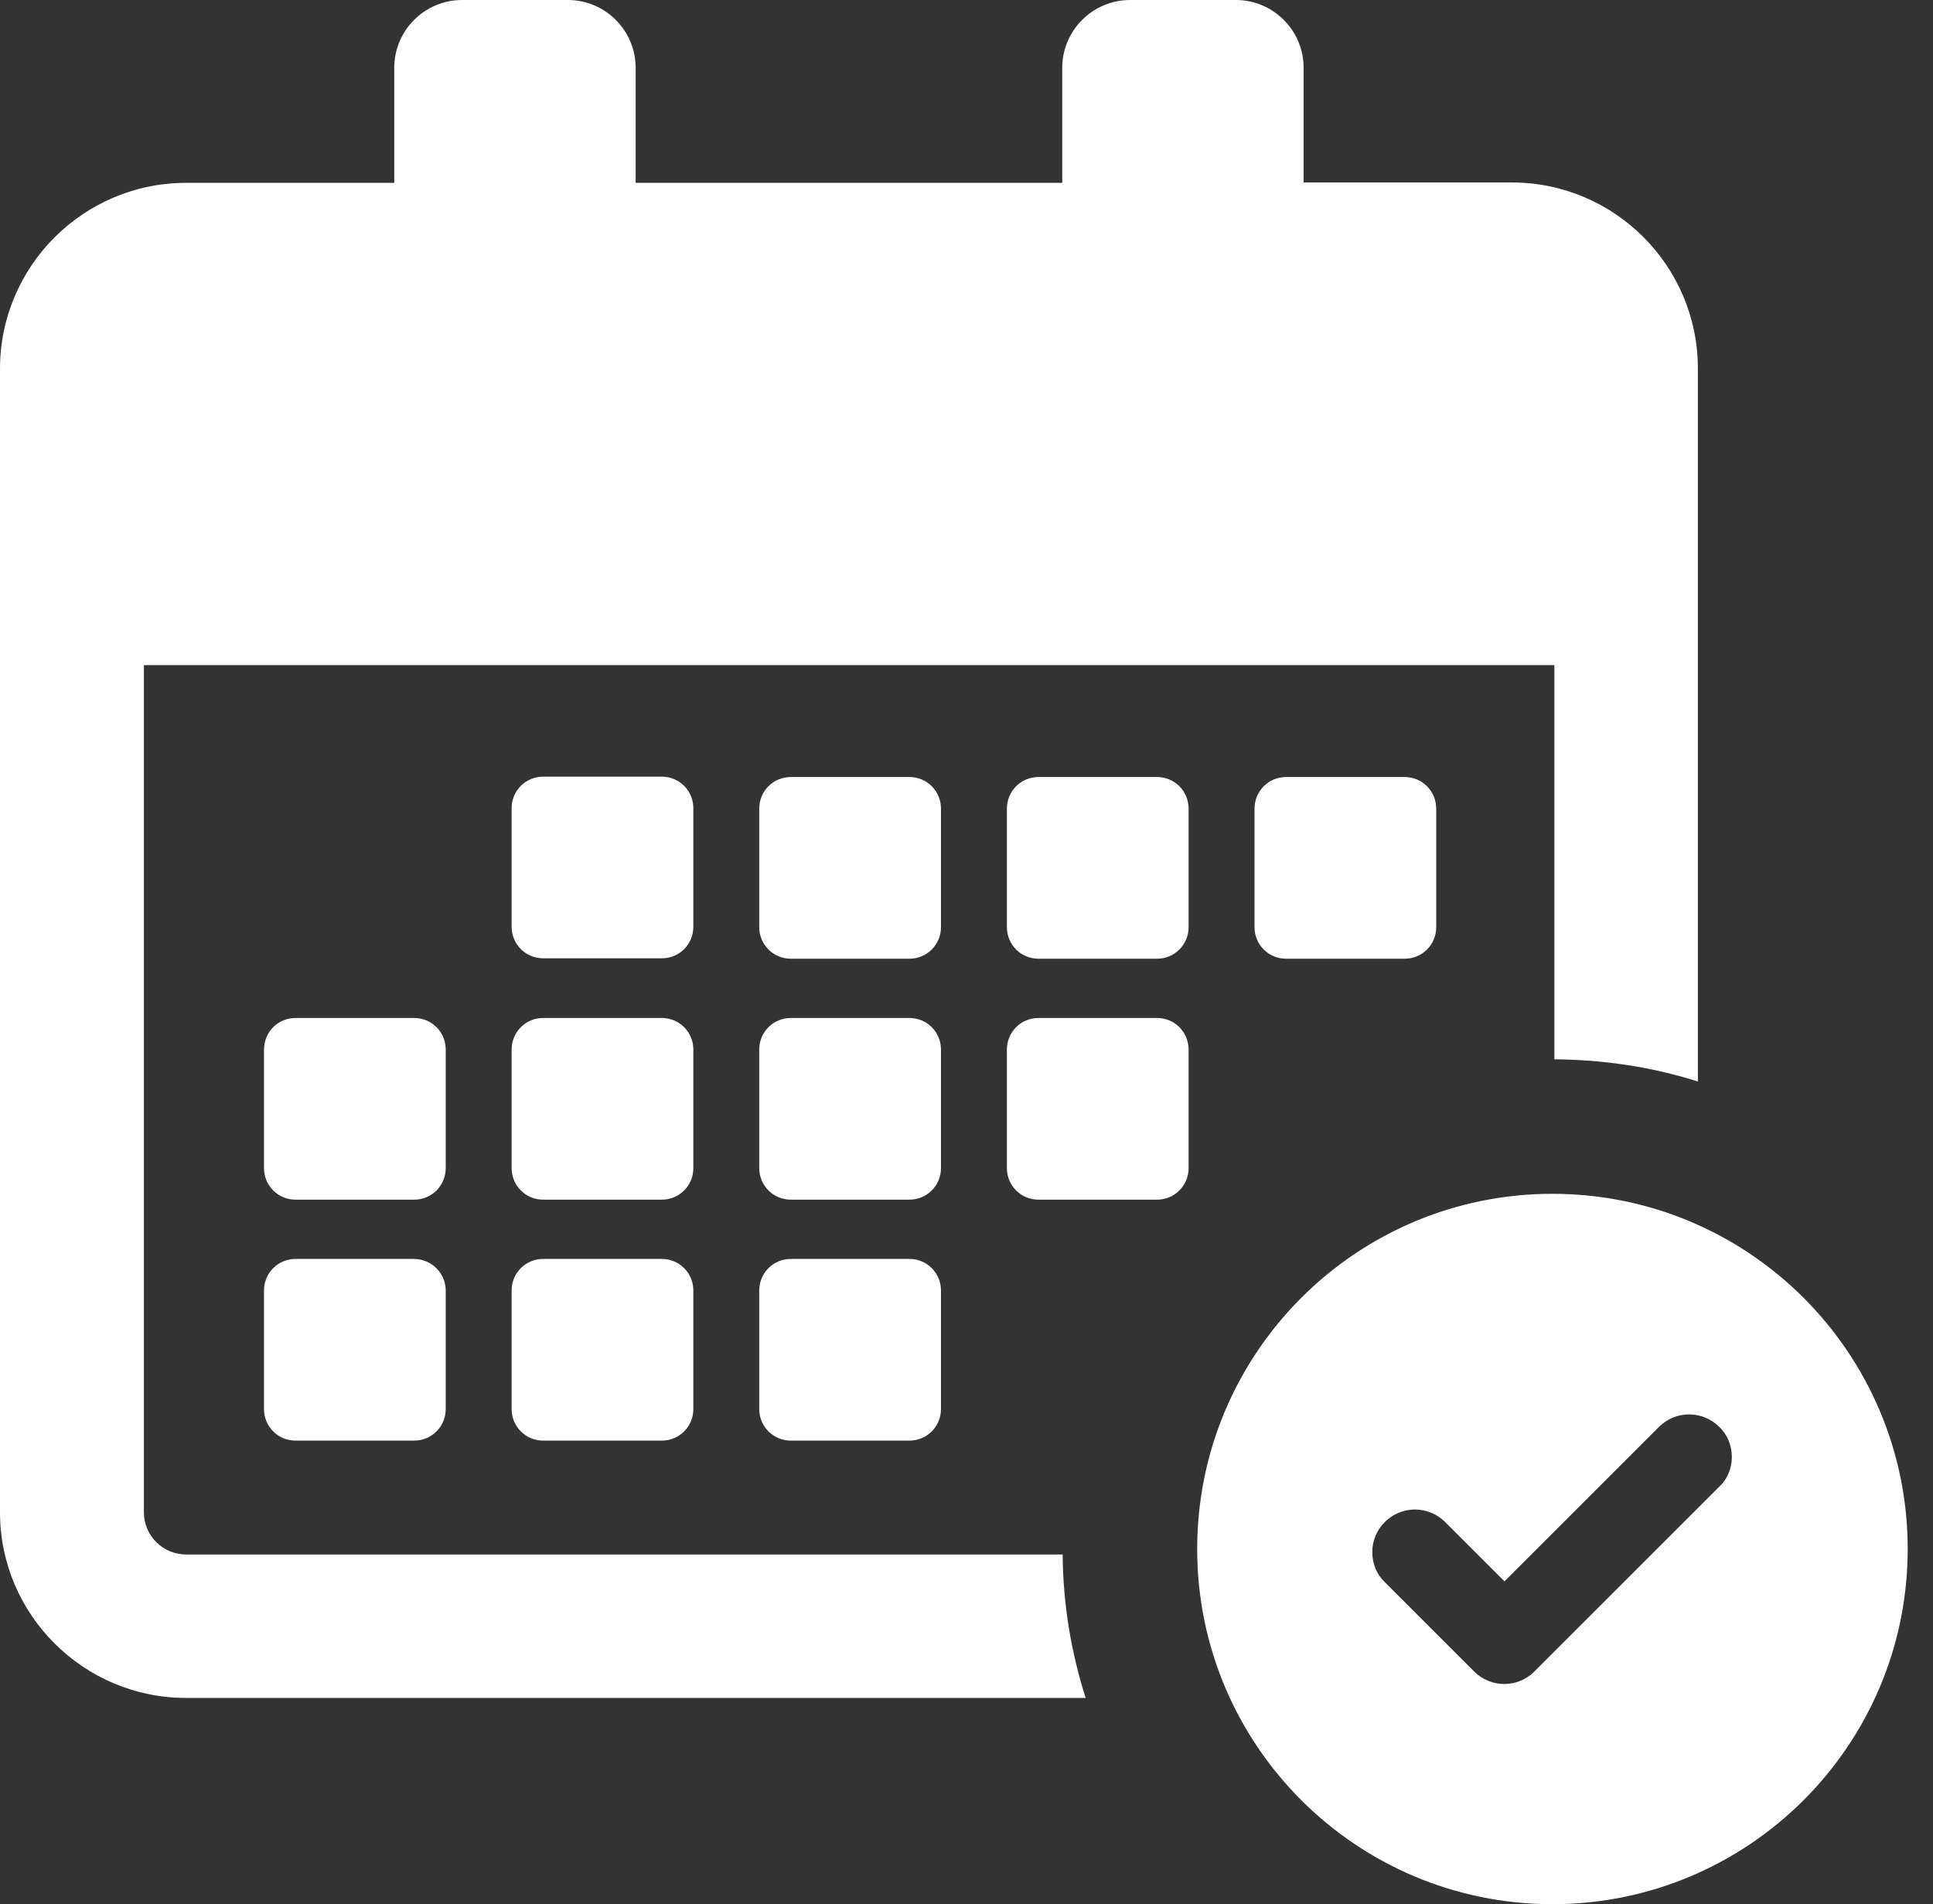 <svg width="68" height="67" viewBox="0 0 68 67" fill="none" xmlns="http://www.w3.org/2000/svg">
<rect x="0" y="0" width="68" height="67" fill="#333333" stroke="none"/>
<path d="M24.391 32.608C24.391 33.226 23.897 33.719 23.28 33.719H19.11C18.492 33.719 17.998 33.226 17.998 32.608V28.438C17.998 27.821 18.492 27.327 19.11 27.327H23.28C23.897 27.327 24.391 27.821 24.391 28.438V32.608ZM33.102 28.452C33.102 27.834 32.608 27.34 31.991 27.34H27.821C27.203 27.34 26.709 27.834 26.709 28.452V32.622C26.709 33.239 27.203 33.733 27.821 33.733H31.991C32.608 33.733 33.102 33.239 33.102 32.622V28.452ZM41.813 28.452C41.813 27.834 41.319 27.34 40.702 27.34H36.532C35.914 27.34 35.421 27.834 35.421 28.452V32.622C35.421 33.239 35.914 33.733 36.532 33.733H40.702C41.319 33.733 41.813 33.239 41.813 32.622V28.452ZM24.391 36.93C24.391 36.312 23.897 35.818 23.28 35.818H19.11C18.492 35.818 17.998 36.312 17.998 36.93V41.1C17.998 41.717 18.492 42.211 19.11 42.211H23.28C23.897 42.211 24.391 41.717 24.391 41.1V36.93ZM33.102 36.93C33.102 36.312 32.608 35.818 31.991 35.818H27.821C27.203 35.818 26.709 36.312 26.709 36.93V41.1C26.709 41.717 27.203 42.211 27.821 42.211H31.991C32.608 42.211 33.102 41.717 33.102 41.1V36.93ZM40.702 35.818H36.532C35.914 35.818 35.421 36.312 35.421 36.93V41.1C35.421 41.717 35.914 42.211 36.532 42.211H40.702C41.319 42.211 41.813 41.717 41.813 41.1V36.93C41.813 36.312 41.319 35.818 40.702 35.818ZM14.555 44.296H10.398C9.781 44.296 9.287 44.79 9.287 45.407V49.578C9.287 50.195 9.781 50.689 10.398 50.689H14.569C15.186 50.689 15.68 50.195 15.68 49.578V45.407C15.68 44.79 15.172 44.296 14.555 44.296ZM15.68 36.93C15.68 36.312 15.186 35.818 14.569 35.818H10.398C9.781 35.818 9.287 36.312 9.287 36.93V41.1C9.287 41.717 9.781 42.211 10.398 42.211H14.569C15.186 42.211 15.68 41.717 15.68 41.1V36.93ZM31.991 44.296H27.821C27.203 44.296 26.709 44.79 26.709 45.407V49.578C26.709 50.195 27.203 50.689 27.821 50.689H31.991C32.608 50.689 33.102 50.195 33.102 49.578V45.407C33.102 44.79 32.608 44.296 31.991 44.296ZM23.28 44.296H19.11C18.492 44.296 17.998 44.79 17.998 45.407V49.578C17.998 50.195 18.492 50.689 19.11 50.689H23.28C23.897 50.689 24.391 50.195 24.391 49.578V45.407C24.391 44.79 23.897 44.296 23.28 44.296ZM49.413 33.733C50.031 33.733 50.524 33.239 50.524 32.622V28.452C50.524 27.834 50.031 27.34 49.413 27.34H45.243C44.626 27.34 44.132 27.834 44.132 28.452V32.622C44.132 33.239 44.626 33.733 45.243 33.733H49.413ZM6.544 59.743H38.192C37.684 58.152 37.396 56.451 37.382 54.695H6.544C5.721 54.695 5.062 54.023 5.062 53.213V23.403H54.681V37.273C56.437 37.286 58.138 37.547 59.729 38.054V12.964C59.729 9.356 56.794 6.42 53.186 6.42H45.86V2.387C45.86 1.07 44.79 0 43.473 0H39.755C38.439 0 37.368 1.07 37.368 2.387V6.434H22.361V2.387C22.361 1.07 21.291 0 19.974 0H16.256C14.939 0 13.869 1.07 13.869 2.387V6.434H6.544C2.936 6.434 0 9.37 0 12.977V53.213C0 56.807 2.936 59.743 6.544 59.743ZM67.11 54.503C67.11 61.403 61.513 67 54.612 67C47.712 67 42.115 61.403 42.115 54.503C42.115 47.602 47.712 42.005 54.612 42.005C61.513 42.005 67.11 47.602 67.11 54.503ZM60.923 51.265C60.923 50.867 60.772 50.483 60.484 50.209C59.894 49.619 58.947 49.619 58.358 50.209L52.925 55.641L50.84 53.556C50.25 52.966 49.303 52.966 48.714 53.556C48.425 53.844 48.275 54.215 48.275 54.612C48.275 55.01 48.425 55.394 48.714 55.669L51.855 58.81C52.445 59.4 53.392 59.4 53.981 58.81L60.47 52.322C60.772 52.047 60.923 51.663 60.923 51.265Z" fill="white"/>
</svg>

